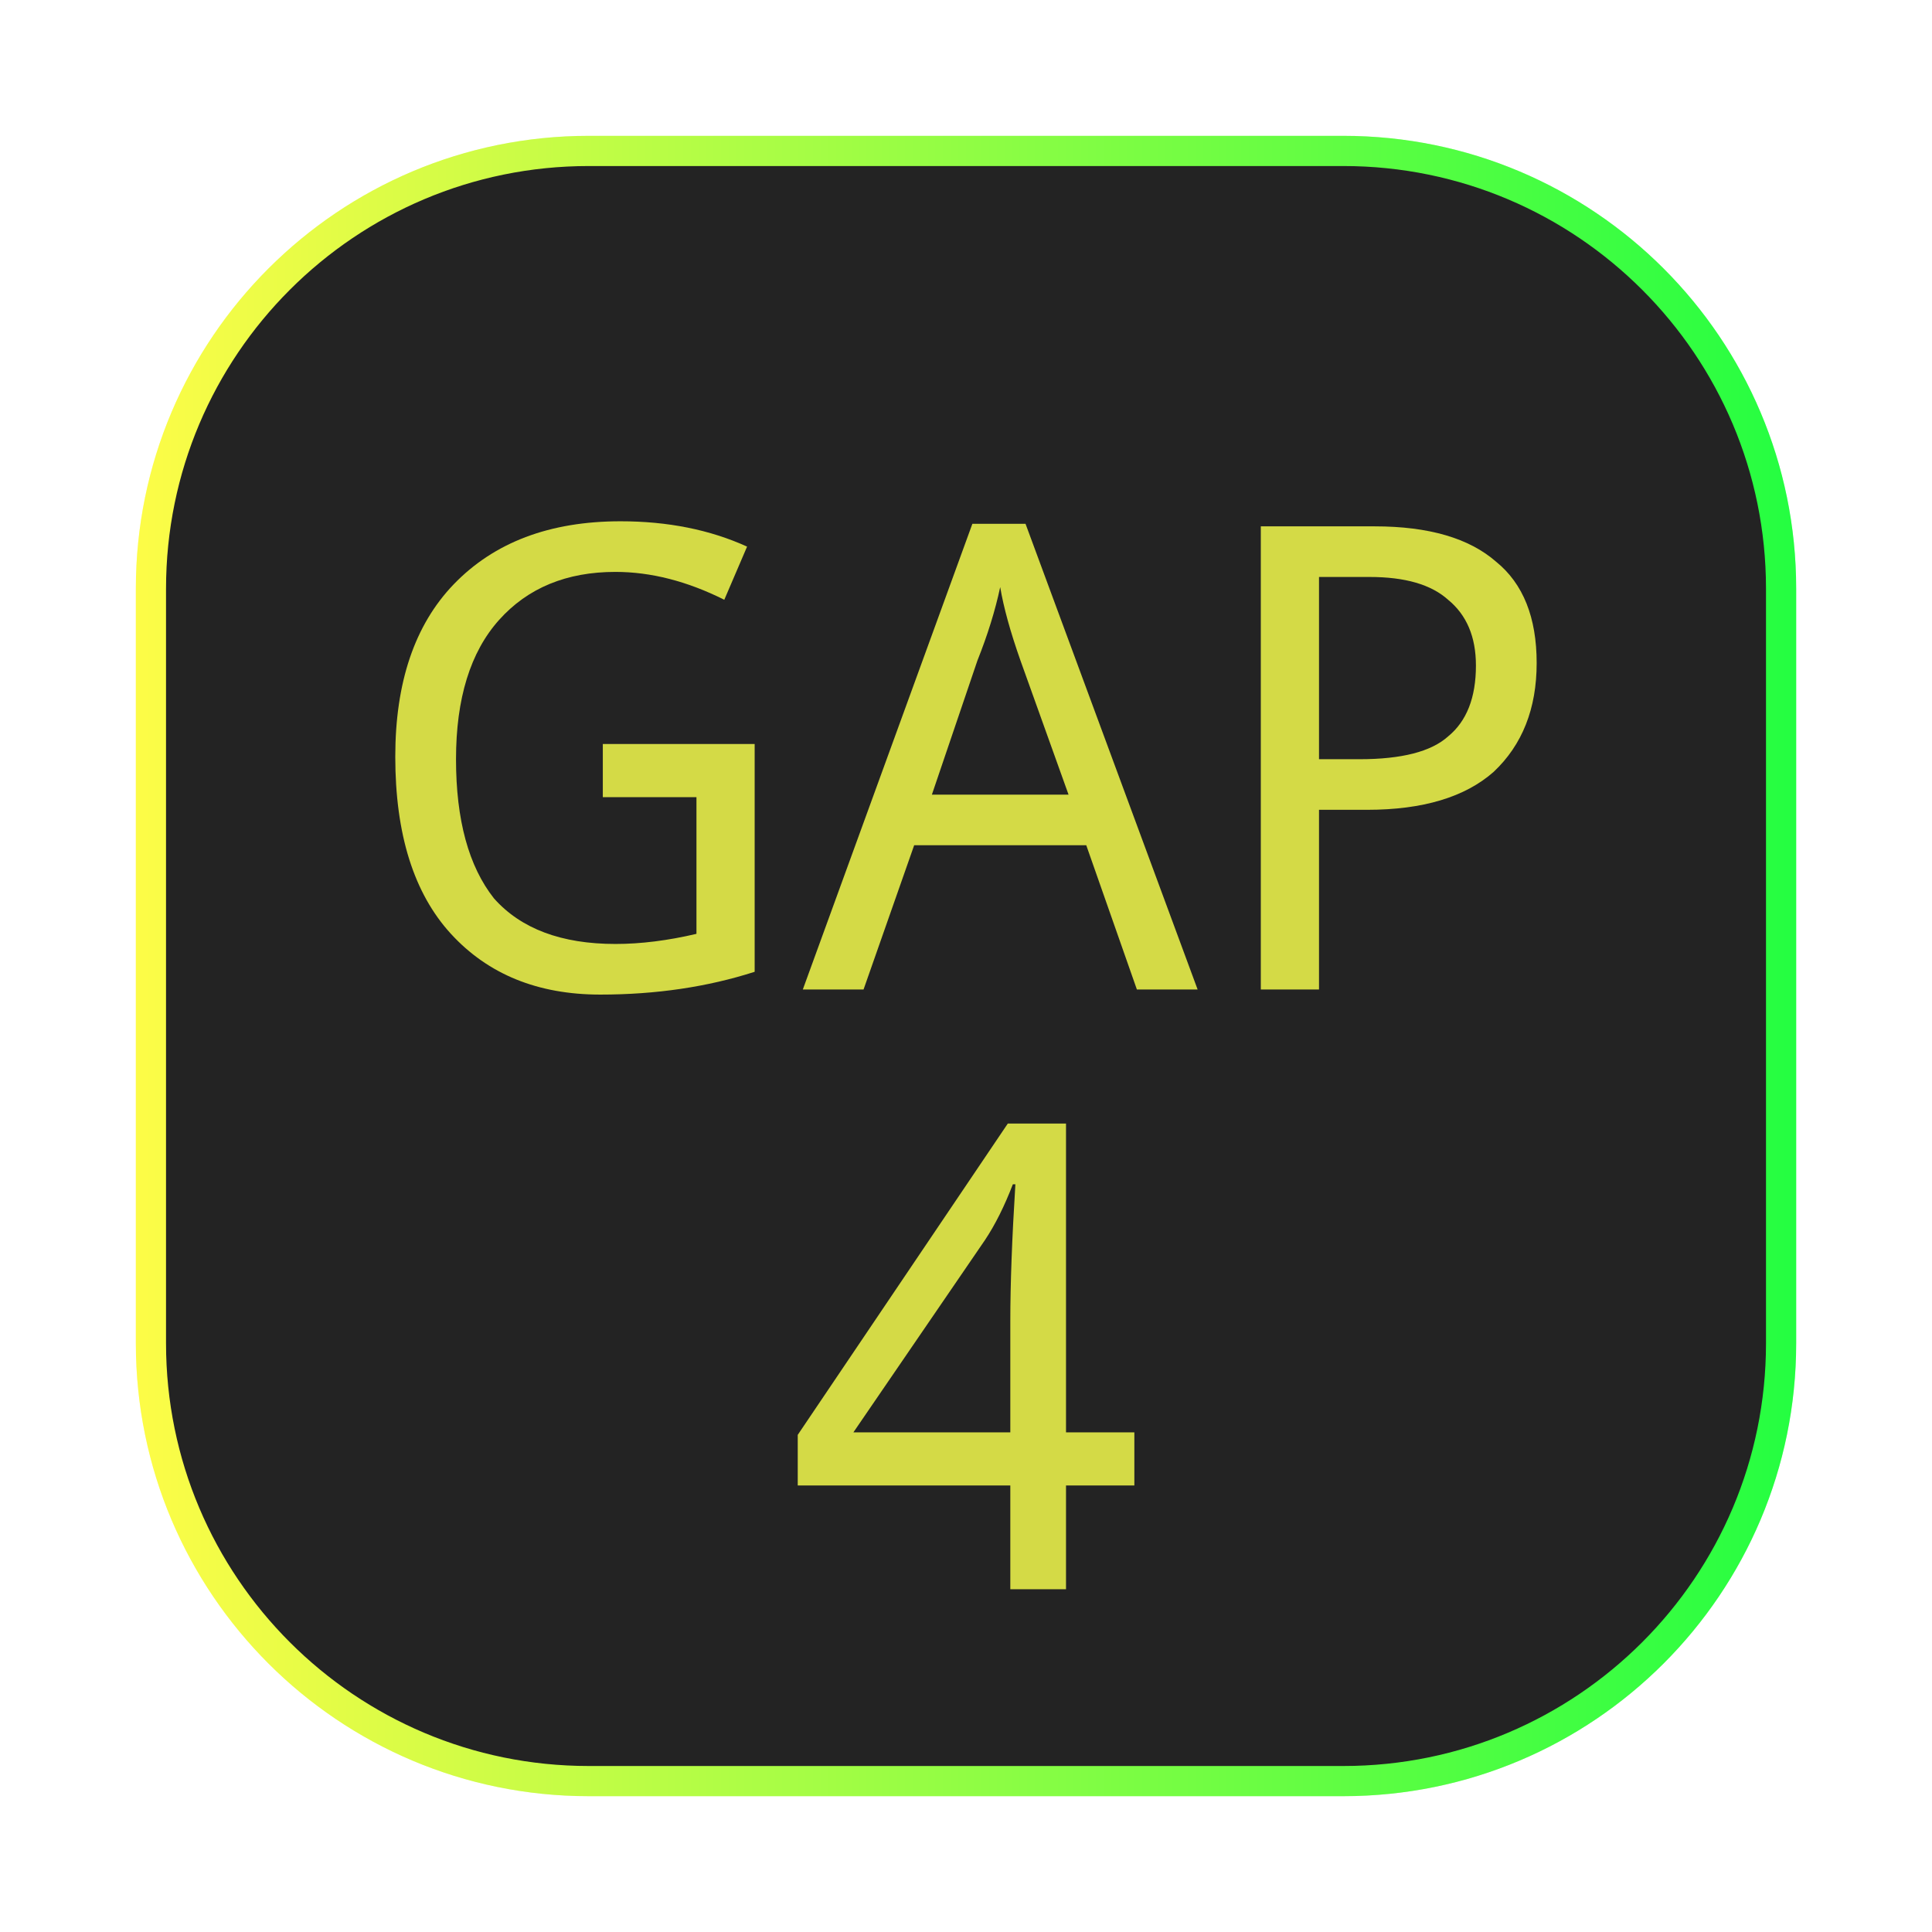 <svg width="64" height="64" viewBox="0 0 64 64" fill="none" xmlns="http://www.w3.org/2000/svg">
<g clip-path="url(#clip0_4_12327)">
<g opacity="0.3" filter="url(#filter0_f_4_12327)">
<path d="M44.5 4.5H19.5C11.216 4.5 4.5 11.216 4.5 19.5V44.5C4.5 52.785 11.216 59.5 19.5 59.5H44.5C52.785 59.5 59.5 52.785 59.5 44.5V19.5C59.5 11.216 52.785 4.5 44.5 4.5Z" fill="url(#paint0_linear_4_12327)"/>
</g>
<path d="M19.5 5H44.501C52.509 5 59.001 11.492 59.001 19.5V44.501C59.001 52.509 52.509 59.001 44.501 59.001H19.5C11.492 59.001 5 52.509 5 44.501V19.5C5 11.492 11.492 5 19.5 5Z" fill="#232323" stroke="url(#paint1_linear_4_12327)"/>
<path d="M19.969 24.646H24.999V32.192C23.434 32.695 21.729 32.947 19.885 32.947C17.817 32.947 16.168 32.276 14.938 30.935C13.709 29.593 13.094 27.637 13.094 25.066C13.094 22.606 13.736 20.706 15.022 19.364C16.364 17.967 18.208 17.268 20.556 17.268C22.121 17.268 23.518 17.548 24.748 18.107L23.993 19.868C22.764 19.253 21.562 18.945 20.388 18.945C18.767 18.945 17.482 19.476 16.531 20.538C15.581 21.6 15.106 23.137 15.106 25.15C15.106 27.162 15.525 28.699 16.364 29.761C17.258 30.767 18.599 31.27 20.388 31.27C21.226 31.27 22.121 31.158 23.071 30.935V26.407H19.969V24.646Z" fill="#D4DA46"/>
<path d="M37.661 32.779L35.984 28H30.283L28.606 32.779H26.594L32.211 17.352H33.972L39.673 32.779H37.661ZM35.397 26.323L33.804 21.88C33.469 20.93 33.245 20.119 33.133 19.448C32.966 20.231 32.714 21.041 32.379 21.88L30.87 26.323H35.397Z" fill="#D4DA46"/>
<path d="M43.694 26.826V32.779H41.766V17.436H45.538C47.327 17.436 48.669 17.827 49.563 18.61C50.457 19.337 50.904 20.454 50.904 21.964C50.904 23.473 50.429 24.674 49.479 25.569C48.529 26.407 47.132 26.826 45.287 26.826H43.694ZM43.694 25.15H45.035C46.433 25.15 47.411 24.898 47.97 24.395C48.585 23.892 48.892 23.109 48.892 22.047C48.892 21.097 48.585 20.371 47.97 19.868C47.411 19.364 46.545 19.113 45.371 19.113H43.694V25.15Z" fill="#D4DA46"/>
<path d="M37.577 49.209H35.313V52.646H33.468V49.209H26.426V47.532L33.385 37.219H35.313V47.448H37.577V49.209ZM33.468 47.448V43.759C33.468 42.529 33.524 41.02 33.636 39.231H33.552C33.273 39.958 32.965 40.573 32.63 41.076L28.27 47.448H33.468Z" fill="#D4DA46"/>
</g>
<defs>
<filter id="filter0_f_4_12327" x="3.262" y="3.263" width="57.475" height="57.475" filterUnits="userSpaceOnUse" color-interpolation-filters="sRGB">
<feFlood flood-opacity="0" result="BackgroundImageFix"/>
<feBlend mode="normal" in="SourceGraphic" in2="BackgroundImageFix" result="shape"/>
<feGaussianBlur stdDeviation="0.619" result="effect1_foregroundBlur_4_12327"/>
</filter>
<linearGradient id="paint0_linear_4_12327" x1="4.5" y1="32" x2="59.5" y2="32" gradientUnits="userSpaceOnUse">
<stop stop-color="#FDFC47"/>
<stop offset="1" stop-color="#24FE41"/>
</linearGradient>
<linearGradient id="paint1_linear_4_12327" x1="4.5" y1="32" x2="59.501" y2="32" gradientUnits="userSpaceOnUse">
<stop stop-color="#FDFC47"/>
<stop offset="1" stop-color="#24FE41"/>
</linearGradient>
<clipPath id="clip0_4_12327">
<rect width="64" height="64" fill="white"/>
</clipPath>
</defs>
</svg>
